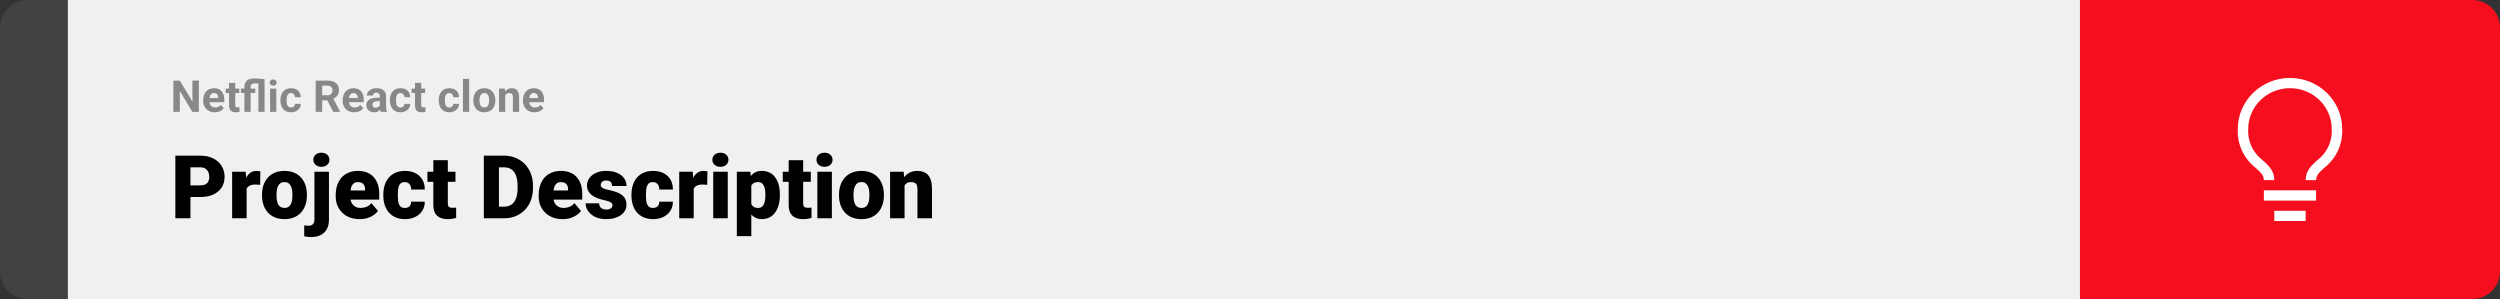 <svg width="1363" height="163" viewBox="0 0 1363 163" fill="none" xmlns="http://www.w3.org/2000/svg">
<rect x="0" y="0" width="1363" height="163" fill="#333333" stroke="none"/>
<path d="M0 15C0 6.716 6.716 0 15 0H37V163H15C6.716 163 0 156.284 0 148V15Z" fill="#424242"/>
<rect width="1097" height="163" transform="translate(37)" fill="#F0F0F0"/>
<path d="M108.41 43.938V61H104.895L98.039 49.562V61H94.523V43.938H98.039L104.906 55.387V43.938H108.41ZM117.094 61.234C116.109 61.234 115.227 61.078 114.445 60.766C113.664 60.445 113 60.004 112.453 59.441C111.914 58.879 111.5 58.227 111.211 57.484C110.922 56.734 110.777 55.938 110.777 55.094V54.625C110.777 53.664 110.914 52.785 111.188 51.988C111.461 51.191 111.852 50.5 112.359 49.914C112.875 49.328 113.5 48.879 114.234 48.566C114.969 48.246 115.797 48.086 116.719 48.086C117.617 48.086 118.414 48.234 119.109 48.531C119.805 48.828 120.387 49.25 120.855 49.797C121.332 50.344 121.691 51 121.934 51.766C122.176 52.523 122.297 53.367 122.297 54.297V55.703H112.219V53.453H118.98V53.195C118.98 52.727 118.895 52.309 118.723 51.941C118.559 51.566 118.309 51.27 117.973 51.051C117.637 50.832 117.207 50.723 116.684 50.723C116.238 50.723 115.855 50.82 115.535 51.016C115.215 51.211 114.953 51.484 114.75 51.836C114.555 52.188 114.406 52.602 114.305 53.078C114.211 53.547 114.164 54.062 114.164 54.625V55.094C114.164 55.602 114.234 56.07 114.375 56.5C114.523 56.93 114.73 57.301 114.996 57.613C115.27 57.926 115.598 58.168 115.98 58.34C116.371 58.512 116.812 58.598 117.305 58.598C117.914 58.598 118.48 58.48 119.004 58.246C119.535 58.004 119.992 57.641 120.375 57.156L122.016 58.938C121.75 59.32 121.387 59.688 120.926 60.039C120.473 60.391 119.926 60.68 119.285 60.906C118.645 61.125 117.914 61.234 117.094 61.234ZM130.43 48.32V50.711H123.047V48.32H130.43ZM124.875 45.191H128.25V57.18C128.25 57.547 128.297 57.828 128.391 58.023C128.492 58.219 128.641 58.355 128.836 58.434C129.031 58.504 129.277 58.539 129.574 58.539C129.785 58.539 129.973 58.531 130.137 58.516C130.309 58.492 130.453 58.469 130.57 58.445L130.582 60.93C130.293 61.023 129.98 61.098 129.645 61.152C129.309 61.207 128.938 61.234 128.531 61.234C127.789 61.234 127.141 61.113 126.586 60.871C126.039 60.621 125.617 60.223 125.32 59.676C125.023 59.129 124.875 58.41 124.875 57.52V45.191ZM136.652 61H133.254V47.348C133.254 46.355 133.461 45.52 133.875 44.84C134.289 44.152 134.887 43.633 135.668 43.281C136.449 42.93 137.391 42.754 138.492 42.754C138.953 42.754 139.527 42.777 140.215 42.824C140.91 42.863 141.617 42.914 142.336 42.977C143.062 43.031 143.699 43.09 144.246 43.152L142.84 45.812C142.137 45.688 141.461 45.59 140.812 45.52C140.164 45.449 139.547 45.414 138.961 45.414C138.461 45.414 138.039 45.488 137.695 45.637C137.352 45.785 137.09 46.004 136.91 46.293C136.738 46.574 136.652 46.926 136.652 47.348V61ZM140.871 61V43.152H144.246V61H140.871ZM139.184 48.32V50.711H131.367V48.32H139.184ZM150.633 48.32V61H147.246V48.32H150.633ZM147.035 45.016C147.035 44.523 147.207 44.117 147.551 43.797C147.895 43.477 148.355 43.316 148.934 43.316C149.504 43.316 149.961 43.477 150.305 43.797C150.656 44.117 150.832 44.523 150.832 45.016C150.832 45.508 150.656 45.914 150.305 46.234C149.961 46.555 149.504 46.715 148.934 46.715C148.355 46.715 147.895 46.555 147.551 46.234C147.207 45.914 147.035 45.508 147.035 45.016ZM158.66 58.598C159.074 58.598 159.441 58.52 159.762 58.363C160.082 58.199 160.332 57.973 160.512 57.684C160.699 57.387 160.797 57.039 160.805 56.641H163.98C163.973 57.531 163.734 58.324 163.266 59.02C162.797 59.707 162.168 60.25 161.379 60.648C160.59 61.039 159.707 61.234 158.73 61.234C157.746 61.234 156.887 61.07 156.152 60.742C155.426 60.414 154.82 59.961 154.336 59.383C153.852 58.797 153.488 58.117 153.246 57.344C153.004 56.562 152.883 55.727 152.883 54.836V54.496C152.883 53.598 153.004 52.762 153.246 51.988C153.488 51.207 153.852 50.527 154.336 49.949C154.82 49.363 155.426 48.906 156.152 48.578C156.879 48.25 157.73 48.086 158.707 48.086C159.746 48.086 160.656 48.285 161.438 48.684C162.227 49.082 162.844 49.652 163.289 50.395C163.742 51.129 163.973 52 163.98 53.008H160.805C160.797 52.586 160.707 52.203 160.535 51.859C160.371 51.516 160.129 51.242 159.809 51.039C159.496 50.828 159.109 50.723 158.648 50.723C158.156 50.723 157.754 50.828 157.441 51.039C157.129 51.242 156.887 51.523 156.715 51.883C156.543 52.234 156.422 52.637 156.352 53.09C156.289 53.535 156.258 54.004 156.258 54.496V54.836C156.258 55.328 156.289 55.801 156.352 56.254C156.414 56.707 156.531 57.109 156.703 57.461C156.883 57.812 157.129 58.09 157.441 58.293C157.754 58.496 158.16 58.598 158.66 58.598ZM172.125 43.938H178.488C179.793 43.938 180.914 44.133 181.852 44.523C182.797 44.914 183.523 45.492 184.031 46.258C184.539 47.023 184.793 47.965 184.793 49.082C184.793 49.996 184.637 50.781 184.324 51.438C184.02 52.086 183.586 52.629 183.023 53.066C182.469 53.496 181.816 53.84 181.066 54.098L179.953 54.684H174.422L174.398 51.941H178.512C179.129 51.941 179.641 51.832 180.047 51.613C180.453 51.395 180.758 51.09 180.961 50.699C181.172 50.309 181.277 49.855 181.277 49.34C181.277 48.793 181.176 48.32 180.973 47.922C180.77 47.523 180.461 47.219 180.047 47.008C179.633 46.797 179.113 46.691 178.488 46.691H175.641V61H172.125V43.938ZM181.664 61L177.773 53.395L181.488 53.371L185.426 60.836V61H181.664ZM193.125 61.234C192.141 61.234 191.258 61.078 190.477 60.766C189.695 60.445 189.031 60.004 188.484 59.441C187.945 58.879 187.531 58.227 187.242 57.484C186.953 56.734 186.809 55.938 186.809 55.094V54.625C186.809 53.664 186.945 52.785 187.219 51.988C187.492 51.191 187.883 50.5 188.391 49.914C188.906 49.328 189.531 48.879 190.266 48.566C191 48.246 191.828 48.086 192.75 48.086C193.648 48.086 194.445 48.234 195.141 48.531C195.836 48.828 196.418 49.25 196.887 49.797C197.363 50.344 197.723 51 197.965 51.766C198.207 52.523 198.328 53.367 198.328 54.297V55.703H188.25V53.453H195.012V53.195C195.012 52.727 194.926 52.309 194.754 51.941C194.59 51.566 194.34 51.27 194.004 51.051C193.668 50.832 193.238 50.723 192.715 50.723C192.27 50.723 191.887 50.82 191.566 51.016C191.246 51.211 190.984 51.484 190.781 51.836C190.586 52.188 190.438 52.602 190.336 53.078C190.242 53.547 190.195 54.062 190.195 54.625V55.094C190.195 55.602 190.266 56.07 190.406 56.5C190.555 56.93 190.762 57.301 191.027 57.613C191.301 57.926 191.629 58.168 192.012 58.34C192.402 58.512 192.844 58.598 193.336 58.598C193.945 58.598 194.512 58.48 195.035 58.246C195.566 58.004 196.023 57.641 196.406 57.156L198.047 58.938C197.781 59.32 197.418 59.688 196.957 60.039C196.504 60.391 195.957 60.68 195.316 60.906C194.676 61.125 193.945 61.234 193.125 61.234ZM207.094 58.141V52.492C207.094 52.086 207.027 51.738 206.895 51.449C206.762 51.152 206.555 50.922 206.273 50.758C206 50.594 205.645 50.512 205.207 50.512C204.832 50.512 204.508 50.578 204.234 50.711C203.961 50.836 203.75 51.02 203.602 51.262C203.453 51.496 203.379 51.773 203.379 52.094H200.004C200.004 51.555 200.129 51.043 200.379 50.559C200.629 50.074 200.992 49.648 201.469 49.281C201.945 48.906 202.512 48.613 203.168 48.402C203.832 48.191 204.574 48.086 205.395 48.086C206.379 48.086 207.254 48.25 208.02 48.578C208.785 48.906 209.387 49.398 209.824 50.055C210.27 50.711 210.492 51.531 210.492 52.516V57.941C210.492 58.637 210.535 59.207 210.621 59.652C210.707 60.09 210.832 60.473 210.996 60.801V61H207.586C207.422 60.656 207.297 60.227 207.211 59.711C207.133 59.188 207.094 58.664 207.094 58.141ZM207.539 53.277L207.562 55.188H205.676C205.23 55.188 204.844 55.238 204.516 55.34C204.188 55.441 203.918 55.586 203.707 55.773C203.496 55.953 203.34 56.164 203.238 56.406C203.145 56.648 203.098 56.914 203.098 57.203C203.098 57.492 203.164 57.754 203.297 57.988C203.43 58.215 203.621 58.395 203.871 58.527C204.121 58.652 204.414 58.715 204.75 58.715C205.258 58.715 205.699 58.613 206.074 58.41C206.449 58.207 206.738 57.957 206.941 57.66C207.152 57.363 207.262 57.082 207.27 56.816L208.16 58.246C208.035 58.566 207.863 58.898 207.645 59.242C207.434 59.586 207.164 59.91 206.836 60.215C206.508 60.512 206.113 60.758 205.652 60.953C205.191 61.141 204.645 61.234 204.012 61.234C203.207 61.234 202.477 61.074 201.82 60.754C201.172 60.426 200.656 59.977 200.273 59.406C199.898 58.828 199.711 58.172 199.711 57.438C199.711 56.773 199.836 56.184 200.086 55.668C200.336 55.152 200.703 54.719 201.188 54.367C201.68 54.008 202.293 53.738 203.027 53.559C203.762 53.371 204.613 53.277 205.582 53.277H207.539ZM218.332 58.598C218.746 58.598 219.113 58.52 219.434 58.363C219.754 58.199 220.004 57.973 220.184 57.684C220.371 57.387 220.469 57.039 220.477 56.641H223.652C223.645 57.531 223.406 58.324 222.938 59.02C222.469 59.707 221.84 60.25 221.051 60.648C220.262 61.039 219.379 61.234 218.402 61.234C217.418 61.234 216.559 61.07 215.824 60.742C215.098 60.414 214.492 59.961 214.008 59.383C213.523 58.797 213.16 58.117 212.918 57.344C212.676 56.562 212.555 55.727 212.555 54.836V54.496C212.555 53.598 212.676 52.762 212.918 51.988C213.16 51.207 213.523 50.527 214.008 49.949C214.492 49.363 215.098 48.906 215.824 48.578C216.551 48.25 217.402 48.086 218.379 48.086C219.418 48.086 220.328 48.285 221.109 48.684C221.898 49.082 222.516 49.652 222.961 50.395C223.414 51.129 223.645 52 223.652 53.008H220.477C220.469 52.586 220.379 52.203 220.207 51.859C220.043 51.516 219.801 51.242 219.48 51.039C219.168 50.828 218.781 50.723 218.32 50.723C217.828 50.723 217.426 50.828 217.113 51.039C216.801 51.242 216.559 51.523 216.387 51.883C216.215 52.234 216.094 52.637 216.023 53.09C215.961 53.535 215.93 54.004 215.93 54.496V54.836C215.93 55.328 215.961 55.801 216.023 56.254C216.086 56.707 216.203 57.109 216.375 57.461C216.555 57.812 216.801 58.09 217.113 58.293C217.426 58.496 217.832 58.598 218.332 58.598ZM231.82 48.32V50.711H224.438V48.32H231.82ZM226.266 45.191H229.641V57.18C229.641 57.547 229.688 57.828 229.781 58.023C229.883 58.219 230.031 58.355 230.227 58.434C230.422 58.504 230.668 58.539 230.965 58.539C231.176 58.539 231.363 58.531 231.527 58.516C231.699 58.492 231.844 58.469 231.961 58.445L231.973 60.93C231.684 61.023 231.371 61.098 231.035 61.152C230.699 61.207 230.328 61.234 229.922 61.234C229.18 61.234 228.531 61.113 227.977 60.871C227.43 60.621 227.008 60.223 226.711 59.676C226.414 59.129 226.266 58.41 226.266 57.52V45.191ZM244.957 58.598C245.371 58.598 245.738 58.52 246.059 58.363C246.379 58.199 246.629 57.973 246.809 57.684C246.996 57.387 247.094 57.039 247.102 56.641H250.277C250.27 57.531 250.031 58.324 249.562 59.02C249.094 59.707 248.465 60.25 247.676 60.648C246.887 61.039 246.004 61.234 245.027 61.234C244.043 61.234 243.184 61.07 242.449 60.742C241.723 60.414 241.117 59.961 240.633 59.383C240.148 58.797 239.785 58.117 239.543 57.344C239.301 56.562 239.18 55.727 239.18 54.836V54.496C239.18 53.598 239.301 52.762 239.543 51.988C239.785 51.207 240.148 50.527 240.633 49.949C241.117 49.363 241.723 48.906 242.449 48.578C243.176 48.25 244.027 48.086 245.004 48.086C246.043 48.086 246.953 48.285 247.734 48.684C248.523 49.082 249.141 49.652 249.586 50.395C250.039 51.129 250.27 52 250.277 53.008H247.102C247.094 52.586 247.004 52.203 246.832 51.859C246.668 51.516 246.426 51.242 246.105 51.039C245.793 50.828 245.406 50.723 244.945 50.723C244.453 50.723 244.051 50.828 243.738 51.039C243.426 51.242 243.184 51.523 243.012 51.883C242.84 52.234 242.719 52.637 242.648 53.09C242.586 53.535 242.555 54.004 242.555 54.496V54.836C242.555 55.328 242.586 55.801 242.648 56.254C242.711 56.707 242.828 57.109 243 57.461C243.18 57.812 243.426 58.09 243.738 58.293C244.051 58.496 244.457 58.598 244.957 58.598ZM255.797 43V61H252.41V43H255.797ZM258.047 54.789V54.543C258.047 53.613 258.18 52.758 258.445 51.977C258.711 51.188 259.098 50.504 259.605 49.926C260.113 49.348 260.738 48.898 261.48 48.578C262.223 48.25 263.074 48.086 264.035 48.086C264.996 48.086 265.852 48.25 266.602 48.578C267.352 48.898 267.98 49.348 268.488 49.926C269.004 50.504 269.395 51.188 269.66 51.977C269.926 52.758 270.059 53.613 270.059 54.543V54.789C270.059 55.711 269.926 56.566 269.66 57.355C269.395 58.137 269.004 58.82 268.488 59.406C267.98 59.984 267.355 60.434 266.613 60.754C265.871 61.074 265.02 61.234 264.059 61.234C263.098 61.234 262.242 61.074 261.492 60.754C260.75 60.434 260.121 59.984 259.605 59.406C259.098 58.82 258.711 58.137 258.445 57.355C258.18 56.566 258.047 55.711 258.047 54.789ZM261.422 54.543V54.789C261.422 55.32 261.469 55.816 261.562 56.277C261.656 56.738 261.805 57.145 262.008 57.496C262.219 57.84 262.492 58.109 262.828 58.305C263.164 58.5 263.574 58.598 264.059 58.598C264.527 58.598 264.93 58.5 265.266 58.305C265.602 58.109 265.871 57.84 266.074 57.496C266.277 57.145 266.426 56.738 266.52 56.277C266.621 55.816 266.672 55.32 266.672 54.789V54.543C266.672 54.027 266.621 53.543 266.52 53.09C266.426 52.629 266.273 52.223 266.062 51.871C265.859 51.512 265.59 51.23 265.254 51.027C264.918 50.824 264.512 50.723 264.035 50.723C263.559 50.723 263.152 50.824 262.816 51.027C262.488 51.23 262.219 51.512 262.008 51.871C261.805 52.223 261.656 52.629 261.562 53.09C261.469 53.543 261.422 54.027 261.422 54.543ZM275.438 51.027V61H272.062V48.32H275.227L275.438 51.027ZM274.945 54.215H274.031C274.031 53.277 274.152 52.434 274.395 51.684C274.637 50.926 274.977 50.281 275.414 49.75C275.852 49.211 276.371 48.801 276.973 48.52C277.582 48.23 278.262 48.086 279.012 48.086C279.605 48.086 280.148 48.172 280.641 48.344C281.133 48.516 281.555 48.789 281.906 49.164C282.266 49.539 282.539 50.035 282.727 50.652C282.922 51.27 283.02 52.023 283.02 52.914V61H279.621V52.902C279.621 52.34 279.543 51.902 279.387 51.59C279.23 51.277 279 51.059 278.695 50.934C278.398 50.801 278.031 50.734 277.594 50.734C277.141 50.734 276.746 50.824 276.41 51.004C276.082 51.184 275.809 51.434 275.59 51.754C275.379 52.066 275.219 52.434 275.109 52.855C275 53.277 274.945 53.73 274.945 54.215ZM291.422 61.234C290.438 61.234 289.555 61.078 288.773 60.766C287.992 60.445 287.328 60.004 286.781 59.441C286.242 58.879 285.828 58.227 285.539 57.484C285.25 56.734 285.105 55.938 285.105 55.094V54.625C285.105 53.664 285.242 52.785 285.516 51.988C285.789 51.191 286.18 50.5 286.688 49.914C287.203 49.328 287.828 48.879 288.562 48.566C289.297 48.246 290.125 48.086 291.047 48.086C291.945 48.086 292.742 48.234 293.438 48.531C294.133 48.828 294.715 49.25 295.184 49.797C295.66 50.344 296.02 51 296.262 51.766C296.504 52.523 296.625 53.367 296.625 54.297V55.703H286.547V53.453H293.309V53.195C293.309 52.727 293.223 52.309 293.051 51.941C292.887 51.566 292.637 51.27 292.301 51.051C291.965 50.832 291.535 50.723 291.012 50.723C290.566 50.723 290.184 50.82 289.863 51.016C289.543 51.211 289.281 51.484 289.078 51.836C288.883 52.188 288.734 52.602 288.633 53.078C288.539 53.547 288.492 54.062 288.492 54.625V55.094C288.492 55.602 288.562 56.07 288.703 56.5C288.852 56.93 289.059 57.301 289.324 57.613C289.598 57.926 289.926 58.168 290.309 58.34C290.699 58.512 291.141 58.598 291.633 58.598C292.242 58.598 292.809 58.48 293.332 58.246C293.863 58.004 294.32 57.641 294.703 57.156L296.344 58.938C296.078 59.32 295.715 59.688 295.254 60.039C294.801 60.391 294.254 60.68 293.613 60.906C292.973 61.125 292.242 61.234 291.422 61.234Z" fill="#888888"/>
<path d="M109.219 107.422H100.734V101.07H109.219C110.375 101.07 111.312 100.875 112.031 100.484C112.75 100.094 113.273 99.555 113.602 98.867C113.945 98.164 114.117 97.375 114.117 96.5C114.117 95.562 113.945 94.695 113.602 93.898C113.273 93.102 112.75 92.461 112.031 91.977C111.312 91.477 110.375 91.227 109.219 91.227H103.828V119H95.602V84.875H109.219C111.953 84.875 114.305 85.375 116.273 86.375C118.258 87.375 119.781 88.75 120.844 90.5C121.906 92.234 122.438 94.219 122.438 96.453C122.438 98.656 121.906 100.578 120.844 102.219C119.781 103.859 118.258 105.141 116.273 106.062C114.305 106.969 111.953 107.422 109.219 107.422ZM134.461 99.922V119H126.562V93.641H133.945L134.461 99.922ZM141.961 93.453L141.82 100.789C141.508 100.758 141.086 100.719 140.555 100.672C140.023 100.625 139.578 100.602 139.219 100.602C138.297 100.602 137.5 100.711 136.828 100.93C136.172 101.133 135.625 101.445 135.188 101.867C134.766 102.273 134.453 102.789 134.25 103.414C134.062 104.039 133.977 104.766 133.992 105.594L132.562 104.656C132.562 102.953 132.727 101.406 133.055 100.016C133.398 98.609 133.883 97.398 134.508 96.383C135.133 95.352 135.891 94.562 136.781 94.016C137.672 93.453 138.672 93.172 139.781 93.172C140.172 93.172 140.555 93.195 140.93 93.242C141.32 93.289 141.664 93.359 141.961 93.453ZM142.852 106.578V106.086C142.852 104.227 143.117 102.516 143.648 100.953C144.18 99.375 144.961 98.008 145.992 96.852C147.023 95.695 148.297 94.797 149.812 94.156C151.328 93.5 153.078 93.172 155.062 93.172C157.062 93.172 158.82 93.5 160.336 94.156C161.867 94.797 163.148 95.695 164.18 96.852C165.211 98.008 165.992 99.375 166.523 100.953C167.055 102.516 167.32 104.227 167.32 106.086V106.578C167.32 108.422 167.055 110.133 166.523 111.711C165.992 113.273 165.211 114.641 164.18 115.812C163.148 116.969 161.875 117.867 160.359 118.508C158.844 119.148 157.094 119.469 155.109 119.469C153.125 119.469 151.367 119.148 149.836 118.508C148.305 117.867 147.023 116.969 145.992 115.812C144.961 114.641 144.18 113.273 143.648 111.711C143.117 110.133 142.852 108.422 142.852 106.578ZM150.75 106.086V106.578C150.75 107.531 150.82 108.422 150.961 109.25C151.102 110.078 151.336 110.805 151.664 111.43C151.992 112.039 152.438 112.516 153 112.859C153.562 113.203 154.266 113.375 155.109 113.375C155.938 113.375 156.625 113.203 157.172 112.859C157.734 112.516 158.18 112.039 158.508 111.43C158.836 110.805 159.07 110.078 159.211 109.25C159.352 108.422 159.422 107.531 159.422 106.578V106.086C159.422 105.164 159.352 104.297 159.211 103.484C159.07 102.656 158.836 101.93 158.508 101.305C158.18 100.664 157.734 100.164 157.172 99.805C156.609 99.445 155.906 99.266 155.062 99.266C154.234 99.266 153.539 99.445 152.977 99.805C152.43 100.164 151.992 100.664 151.664 101.305C151.336 101.93 151.102 102.656 150.961 103.484C150.82 104.297 150.75 105.164 150.75 106.086ZM171.422 93.641H179.344V119.82C179.344 121.852 178.953 123.562 178.172 124.953C177.391 126.359 176.273 127.422 174.82 128.141C173.367 128.875 171.633 129.242 169.617 129.242C168.945 129.242 168.328 129.211 167.766 129.148C167.188 129.102 166.555 129 165.867 128.844V122.867C166.273 122.93 166.648 122.977 166.992 123.008C167.336 123.055 167.711 123.078 168.117 123.078C168.836 123.078 169.438 122.961 169.922 122.727C170.406 122.492 170.773 122.133 171.023 121.648C171.289 121.164 171.422 120.555 171.422 119.82V93.641ZM170.836 87.102C170.836 85.977 171.242 85.055 172.055 84.336C172.867 83.617 173.922 83.258 175.219 83.258C176.516 83.258 177.57 83.617 178.383 84.336C179.195 85.055 179.602 85.977 179.602 87.102C179.602 88.227 179.195 89.148 178.383 89.867C177.57 90.586 176.516 90.945 175.219 90.945C173.922 90.945 172.867 90.586 172.055 89.867C171.242 89.148 170.836 88.227 170.836 87.102ZM196.102 119.469C194.039 119.469 192.195 119.148 190.57 118.508C188.945 117.852 187.57 116.953 186.445 115.812C185.336 114.672 184.484 113.359 183.891 111.875C183.312 110.391 183.023 108.82 183.023 107.164V106.273C183.023 104.414 183.281 102.695 183.797 101.117C184.312 99.523 185.078 98.133 186.094 96.945C187.109 95.758 188.383 94.836 189.914 94.18C191.445 93.508 193.227 93.172 195.258 93.172C197.055 93.172 198.664 93.461 200.086 94.039C201.508 94.617 202.711 95.445 203.695 96.523C204.695 97.602 205.453 98.906 205.969 100.438C206.5 101.969 206.766 103.688 206.766 105.594V108.805H186.047V103.859H199.055V103.25C199.07 102.406 198.922 101.688 198.609 101.094C198.312 100.5 197.875 100.047 197.297 99.734C196.719 99.422 196.016 99.266 195.188 99.266C194.328 99.266 193.617 99.453 193.055 99.828C192.508 100.203 192.078 100.719 191.766 101.375C191.469 102.016 191.258 102.758 191.133 103.602C191.008 104.445 190.945 105.336 190.945 106.273V107.164C190.945 108.102 191.07 108.953 191.32 109.719C191.586 110.484 191.961 111.141 192.445 111.688C192.945 112.219 193.539 112.633 194.227 112.93C194.93 113.227 195.727 113.375 196.617 113.375C197.695 113.375 198.758 113.172 199.805 112.766C200.852 112.359 201.75 111.688 202.5 110.75L206.086 115.016C205.57 115.75 204.836 116.461 203.883 117.148C202.945 117.836 201.82 118.398 200.508 118.836C199.195 119.258 197.727 119.469 196.102 119.469ZM220.688 113.375C221.422 113.375 222.047 113.242 222.562 112.977C223.094 112.695 223.492 112.305 223.758 111.805C224.039 111.289 224.172 110.672 224.156 109.953H231.586C231.602 111.859 231.133 113.531 230.18 114.969C229.242 116.391 227.961 117.5 226.336 118.297C224.727 119.078 222.906 119.469 220.875 119.469C218.891 119.469 217.156 119.148 215.672 118.508C214.188 117.852 212.945 116.945 211.945 115.789C210.961 114.617 210.219 113.25 209.719 111.688C209.234 110.125 208.992 108.43 208.992 106.602V106.062C208.992 104.234 209.234 102.539 209.719 100.977C210.219 99.398 210.961 98.031 211.945 96.875C212.945 95.703 214.18 94.797 215.648 94.156C217.133 93.5 218.859 93.172 220.828 93.172C222.938 93.172 224.797 93.57 226.406 94.367C228.031 95.164 229.305 96.32 230.227 97.836C231.148 99.352 231.602 101.188 231.586 103.344H224.156C224.172 102.578 224.055 101.891 223.805 101.281C223.555 100.672 223.164 100.188 222.633 99.828C222.117 99.453 221.453 99.266 220.641 99.266C219.828 99.266 219.172 99.445 218.672 99.805C218.172 100.164 217.789 100.664 217.523 101.305C217.273 101.93 217.102 102.648 217.008 103.461C216.93 104.273 216.891 105.141 216.891 106.062V106.602C216.891 107.539 216.93 108.422 217.008 109.25C217.102 110.062 217.281 110.781 217.547 111.406C217.812 112.016 218.195 112.5 218.695 112.859C219.195 113.203 219.859 113.375 220.688 113.375ZM248.32 93.641V99.125H233.039V93.641H248.32ZM236.25 87.336H244.148V110.727C244.148 111.398 244.227 111.922 244.383 112.297C244.539 112.656 244.805 112.914 245.18 113.07C245.57 113.211 246.086 113.281 246.727 113.281C247.18 113.281 247.555 113.273 247.852 113.258C248.148 113.227 248.43 113.188 248.695 113.141V118.789C248.023 119.008 247.32 119.172 246.586 119.281C245.852 119.406 245.07 119.469 244.242 119.469C242.555 119.469 241.109 119.203 239.906 118.672C238.719 118.141 237.812 117.305 237.188 116.164C236.562 115.023 236.25 113.539 236.25 111.711V87.336ZM274.875 119H267.305L267.352 112.672H274.875C276.438 112.672 277.758 112.297 278.836 111.547C279.93 110.797 280.758 109.68 281.32 108.195C281.898 106.695 282.188 104.852 282.188 102.664V101.188C282.188 99.547 282.023 98.109 281.695 96.875C281.383 95.625 280.914 94.586 280.289 93.758C279.664 92.914 278.883 92.281 277.945 91.859C277.023 91.438 275.961 91.227 274.758 91.227H267.164V84.875H274.758C277.07 84.875 279.188 85.273 281.109 86.07C283.047 86.852 284.719 87.977 286.125 89.445C287.547 90.898 288.641 92.625 289.406 94.625C290.188 96.609 290.578 98.812 290.578 101.234V102.664C290.578 105.07 290.188 107.273 289.406 109.273C288.641 111.273 287.555 113 286.148 114.453C284.742 115.906 283.078 117.031 281.156 117.828C279.25 118.609 277.156 119 274.875 119ZM272.016 84.875V119H263.789V84.875H272.016ZM306.773 119.469C304.711 119.469 302.867 119.148 301.242 118.508C299.617 117.852 298.242 116.953 297.117 115.812C296.008 114.672 295.156 113.359 294.562 111.875C293.984 110.391 293.695 108.82 293.695 107.164V106.273C293.695 104.414 293.953 102.695 294.469 101.117C294.984 99.523 295.75 98.133 296.766 96.945C297.781 95.758 299.055 94.836 300.586 94.18C302.117 93.508 303.898 93.172 305.93 93.172C307.727 93.172 309.336 93.461 310.758 94.039C312.18 94.617 313.383 95.445 314.367 96.523C315.367 97.602 316.125 98.906 316.641 100.438C317.172 101.969 317.438 103.688 317.438 105.594V108.805H296.719V103.859H309.727V103.25C309.742 102.406 309.594 101.688 309.281 101.094C308.984 100.5 308.547 100.047 307.969 99.734C307.391 99.422 306.688 99.266 305.859 99.266C305 99.266 304.289 99.453 303.727 99.828C303.18 100.203 302.75 100.719 302.438 101.375C302.141 102.016 301.93 102.758 301.805 103.602C301.68 104.445 301.617 105.336 301.617 106.273V107.164C301.617 108.102 301.742 108.953 301.992 109.719C302.258 110.484 302.633 111.141 303.117 111.688C303.617 112.219 304.211 112.633 304.898 112.93C305.602 113.227 306.398 113.375 307.289 113.375C308.367 113.375 309.43 113.172 310.477 112.766C311.523 112.359 312.422 111.688 313.172 110.75L316.758 115.016C316.242 115.75 315.508 116.461 314.555 117.148C313.617 117.836 312.492 118.398 311.18 118.836C309.867 119.258 308.398 119.469 306.773 119.469ZM333.938 111.875C333.938 111.438 333.789 111.062 333.492 110.75C333.211 110.422 332.711 110.125 331.992 109.859C331.273 109.578 330.266 109.297 328.969 109.016C327.734 108.75 326.57 108.398 325.477 107.961C324.398 107.523 323.453 106.992 322.641 106.367C321.828 105.742 321.188 105 320.719 104.141C320.266 103.281 320.039 102.297 320.039 101.188C320.039 100.109 320.266 99.094 320.719 98.141C321.188 97.172 321.867 96.32 322.758 95.586C323.664 94.836 324.766 94.25 326.062 93.828C327.359 93.391 328.836 93.172 330.492 93.172C332.773 93.172 334.742 93.523 336.398 94.227C338.055 94.914 339.328 95.883 340.219 97.133C341.125 98.367 341.578 99.797 341.578 101.422H333.68C333.68 100.781 333.57 100.234 333.352 99.781C333.148 99.328 332.812 98.984 332.344 98.75C331.875 98.5 331.25 98.375 330.469 98.375C329.922 98.375 329.422 98.477 328.969 98.68C328.531 98.883 328.18 99.164 327.914 99.523C327.648 99.883 327.516 100.305 327.516 100.789C327.516 101.133 327.594 101.445 327.75 101.727C327.922 101.992 328.18 102.242 328.523 102.477C328.867 102.695 329.305 102.898 329.836 103.086C330.367 103.258 331.008 103.414 331.758 103.555C333.461 103.867 335.055 104.312 336.539 104.891C338.023 105.469 339.227 106.289 340.148 107.352C341.086 108.414 341.555 109.844 341.555 111.641C341.555 112.766 341.297 113.805 340.781 114.758C340.266 115.695 339.523 116.523 338.555 117.242C337.586 117.945 336.422 118.492 335.062 118.883C333.703 119.273 332.172 119.469 330.469 119.469C328.047 119.469 326 119.039 324.328 118.18C322.656 117.305 321.391 116.211 320.531 114.898C319.688 113.57 319.266 112.227 319.266 110.867H326.625C326.656 111.648 326.844 112.289 327.188 112.789C327.547 113.289 328.023 113.656 328.617 113.891C329.211 114.125 329.898 114.242 330.68 114.242C331.398 114.242 331.992 114.141 332.461 113.938C332.945 113.734 333.312 113.461 333.562 113.117C333.812 112.758 333.938 112.344 333.938 111.875ZM355.969 113.375C356.703 113.375 357.328 113.242 357.844 112.977C358.375 112.695 358.773 112.305 359.039 111.805C359.32 111.289 359.453 110.672 359.438 109.953H366.867C366.883 111.859 366.414 113.531 365.461 114.969C364.523 116.391 363.242 117.5 361.617 118.297C360.008 119.078 358.188 119.469 356.156 119.469C354.172 119.469 352.438 119.148 350.953 118.508C349.469 117.852 348.227 116.945 347.227 115.789C346.242 114.617 345.5 113.25 345 111.688C344.516 110.125 344.273 108.43 344.273 106.602V106.062C344.273 104.234 344.516 102.539 345 100.977C345.5 99.398 346.242 98.031 347.227 96.875C348.227 95.703 349.461 94.797 350.93 94.156C352.414 93.5 354.141 93.172 356.109 93.172C358.219 93.172 360.078 93.57 361.688 94.367C363.312 95.164 364.586 96.32 365.508 97.836C366.43 99.352 366.883 101.188 366.867 103.344H359.438C359.453 102.578 359.336 101.891 359.086 101.281C358.836 100.672 358.445 100.188 357.914 99.828C357.398 99.453 356.734 99.266 355.922 99.266C355.109 99.266 354.453 99.445 353.953 99.805C353.453 100.164 353.07 100.664 352.805 101.305C352.555 101.93 352.383 102.648 352.289 103.461C352.211 104.273 352.172 105.141 352.172 106.062V106.602C352.172 107.539 352.211 108.422 352.289 109.25C352.383 110.062 352.562 110.781 352.828 111.406C353.094 112.016 353.477 112.5 353.977 112.859C354.477 113.203 355.141 113.375 355.969 113.375ZM378.211 99.922V119H370.312V93.641H377.695L378.211 99.922ZM385.711 93.453L385.57 100.789C385.258 100.758 384.836 100.719 384.305 100.672C383.773 100.625 383.328 100.602 382.969 100.602C382.047 100.602 381.25 100.711 380.578 100.93C379.922 101.133 379.375 101.445 378.938 101.867C378.516 102.273 378.203 102.789 378 103.414C377.812 104.039 377.727 104.766 377.742 105.594L376.312 104.656C376.312 102.953 376.477 101.406 376.805 100.016C377.148 98.609 377.633 97.398 378.258 96.383C378.883 95.352 379.641 94.562 380.531 94.016C381.422 93.453 382.422 93.172 383.531 93.172C383.922 93.172 384.305 93.195 384.68 93.242C385.07 93.289 385.414 93.359 385.711 93.453ZM396.773 93.641V119H388.852V93.641H396.773ZM388.383 87.102C388.383 85.977 388.789 85.055 389.602 84.336C390.414 83.617 391.469 83.258 392.766 83.258C394.062 83.258 395.117 83.617 395.93 84.336C396.742 85.055 397.148 85.977 397.148 87.102C397.148 88.227 396.742 89.148 395.93 89.867C395.117 90.586 394.062 90.945 392.766 90.945C391.469 90.945 390.414 90.586 389.602 89.867C388.789 89.148 388.383 88.227 388.383 87.102ZM409.617 98.516V128.75H401.719V93.641H409.078L409.617 98.516ZM425.18 106.016V106.508C425.18 108.352 424.969 110.062 424.547 111.641C424.125 113.219 423.5 114.594 422.672 115.766C421.844 116.938 420.812 117.852 419.578 118.508C418.359 119.148 416.945 119.469 415.336 119.469C413.82 119.469 412.516 119.133 411.422 118.461C410.328 117.789 409.414 116.859 408.68 115.672C407.945 114.484 407.352 113.125 406.898 111.594C406.445 110.062 406.086 108.445 405.82 106.742V106.109C406.086 104.281 406.445 102.586 406.898 101.023C407.352 99.445 407.945 98.07 408.68 96.898C409.414 95.727 410.32 94.812 411.398 94.156C412.492 93.5 413.797 93.172 415.312 93.172C416.922 93.172 418.336 93.477 419.555 94.086C420.789 94.695 421.82 95.57 422.648 96.711C423.492 97.836 424.125 99.188 424.547 100.766C424.969 102.344 425.18 104.094 425.18 106.016ZM417.281 106.508V106.016C417.281 105.031 417.211 104.133 417.07 103.32C416.93 102.492 416.703 101.773 416.391 101.164C416.094 100.555 415.695 100.086 415.195 99.758C414.695 99.43 414.078 99.266 413.344 99.266C412.5 99.266 411.789 99.398 411.211 99.664C410.648 99.914 410.195 100.305 409.852 100.836C409.523 101.352 409.289 102 409.148 102.781C409.023 103.547 408.969 104.445 408.984 105.477V107.398C408.953 108.586 409.07 109.633 409.336 110.539C409.602 111.43 410.062 112.125 410.719 112.625C411.375 113.125 412.266 113.375 413.391 113.375C414.141 113.375 414.766 113.203 415.266 112.859C415.766 112.5 416.164 112.008 416.461 111.383C416.758 110.742 416.969 110.008 417.094 109.18C417.219 108.352 417.281 107.461 417.281 106.508ZM442.055 93.641V99.125H426.773V93.641H442.055ZM429.984 87.336H437.883V110.727C437.883 111.398 437.961 111.922 438.117 112.297C438.273 112.656 438.539 112.914 438.914 113.07C439.305 113.211 439.82 113.281 440.461 113.281C440.914 113.281 441.289 113.273 441.586 113.258C441.883 113.227 442.164 113.188 442.43 113.141V118.789C441.758 119.008 441.055 119.172 440.32 119.281C439.586 119.406 438.805 119.469 437.977 119.469C436.289 119.469 434.844 119.203 433.641 118.672C432.453 118.141 431.547 117.305 430.922 116.164C430.297 115.023 429.984 113.539 429.984 111.711V87.336ZM453.539 93.641V119H445.617V93.641H453.539ZM445.148 87.102C445.148 85.977 445.555 85.055 446.367 84.336C447.18 83.617 448.234 83.258 449.531 83.258C450.828 83.258 451.883 83.617 452.695 84.336C453.508 85.055 453.914 85.977 453.914 87.102C453.914 88.227 453.508 89.148 452.695 89.867C451.883 90.586 450.828 90.945 449.531 90.945C448.234 90.945 447.18 90.586 446.367 89.867C445.555 89.148 445.148 88.227 445.148 87.102ZM457.43 106.578V106.086C457.43 104.227 457.695 102.516 458.227 100.953C458.758 99.375 459.539 98.008 460.57 96.852C461.602 95.695 462.875 94.797 464.391 94.156C465.906 93.5 467.656 93.172 469.641 93.172C471.641 93.172 473.398 93.5 474.914 94.156C476.445 94.797 477.727 95.695 478.758 96.852C479.789 98.008 480.57 99.375 481.102 100.953C481.633 102.516 481.898 104.227 481.898 106.086V106.578C481.898 108.422 481.633 110.133 481.102 111.711C480.57 113.273 479.789 114.641 478.758 115.812C477.727 116.969 476.453 117.867 474.938 118.508C473.422 119.148 471.672 119.469 469.688 119.469C467.703 119.469 465.945 119.148 464.414 118.508C462.883 117.867 461.602 116.969 460.57 115.812C459.539 114.641 458.758 113.273 458.227 111.711C457.695 110.133 457.43 108.422 457.43 106.578ZM465.328 106.086V106.578C465.328 107.531 465.398 108.422 465.539 109.25C465.68 110.078 465.914 110.805 466.242 111.43C466.57 112.039 467.016 112.516 467.578 112.859C468.141 113.203 468.844 113.375 469.688 113.375C470.516 113.375 471.203 113.203 471.75 112.859C472.312 112.516 472.758 112.039 473.086 111.43C473.414 110.805 473.648 110.078 473.789 109.25C473.93 108.422 474 107.531 474 106.578V106.086C474 105.164 473.93 104.297 473.789 103.484C473.648 102.656 473.414 101.93 473.086 101.305C472.758 100.664 472.312 100.164 471.75 99.805C471.188 99.445 470.484 99.266 469.641 99.266C468.812 99.266 468.117 99.445 467.555 99.805C467.008 100.164 466.57 100.664 466.242 101.305C465.914 101.93 465.68 102.656 465.539 103.484C465.398 104.297 465.328 105.164 465.328 106.086ZM493.172 99.055V119H485.273V93.641H492.68L493.172 99.055ZM492.234 105.453L490.383 105.5C490.383 103.562 490.617 101.836 491.086 100.32C491.555 98.789 492.219 97.492 493.078 96.43C493.938 95.367 494.961 94.562 496.148 94.016C497.352 93.453 498.688 93.172 500.156 93.172C501.328 93.172 502.398 93.344 503.367 93.688C504.352 94.031 505.195 94.586 505.898 95.352C506.617 96.117 507.164 97.133 507.539 98.398C507.93 99.648 508.125 101.195 508.125 103.039V119H500.18V103.016C500.18 102 500.039 101.227 499.758 100.695C499.477 100.148 499.07 99.773 498.539 99.57C498.008 99.367 497.359 99.266 496.594 99.266C495.781 99.266 495.094 99.422 494.531 99.734C493.969 100.047 493.516 100.484 493.172 101.047C492.844 101.594 492.602 102.242 492.445 102.992C492.305 103.742 492.234 104.562 492.234 105.453Z" fill="black"/>
<path d="M1134 0H1348C1356.28 0 1363 6.716 1363 15V148C1363 156.284 1356.28 163 1348 163H1134V0Z" fill="#F50E1E"/>
<path d="M1234.26 103.786H1262.74V109.357H1234.26V103.786ZM1239.96 114.929H1257.04V120.5H1239.96V114.929ZM1248.5 42.5C1240.95 42.5 1233.71 45.435 1228.37 50.659C1223.03 55.883 1220.03 62.969 1220.03 70.357C1219.84 74.406 1220.63 78.441 1222.34 82.132C1224.05 85.822 1226.64 89.062 1229.88 91.584C1232.73 94.175 1234.26 95.651 1234.26 98.214H1239.96C1239.96 93.089 1236.8 90.219 1233.72 87.461C1231.06 85.468 1228.94 82.866 1227.55 79.884C1226.15 76.902 1225.53 73.631 1225.72 70.357C1225.72 64.447 1228.12 58.778 1232.39 54.599C1236.67 50.419 1242.46 48.071 1248.5 48.071C1254.54 48.071 1260.33 50.419 1264.61 54.599C1268.88 58.778 1271.28 64.447 1271.28 70.357C1271.47 73.633 1270.84 76.906 1269.44 79.888C1268.04 82.87 1265.92 85.471 1263.25 87.461C1260.2 90.247 1257.04 93.033 1257.04 98.214H1262.74C1262.74 95.651 1264.25 94.175 1267.12 91.556C1270.36 89.038 1272.94 85.803 1274.66 82.118C1276.37 78.432 1277.16 74.401 1276.97 70.357C1276.97 66.699 1276.24 63.077 1274.81 59.697C1273.37 56.317 1271.28 53.246 1268.63 50.659C1265.99 48.072 1262.85 46.02 1259.4 44.62C1255.94 43.221 1252.24 42.5 1248.5 42.5Z" fill="white"/>
</svg>
